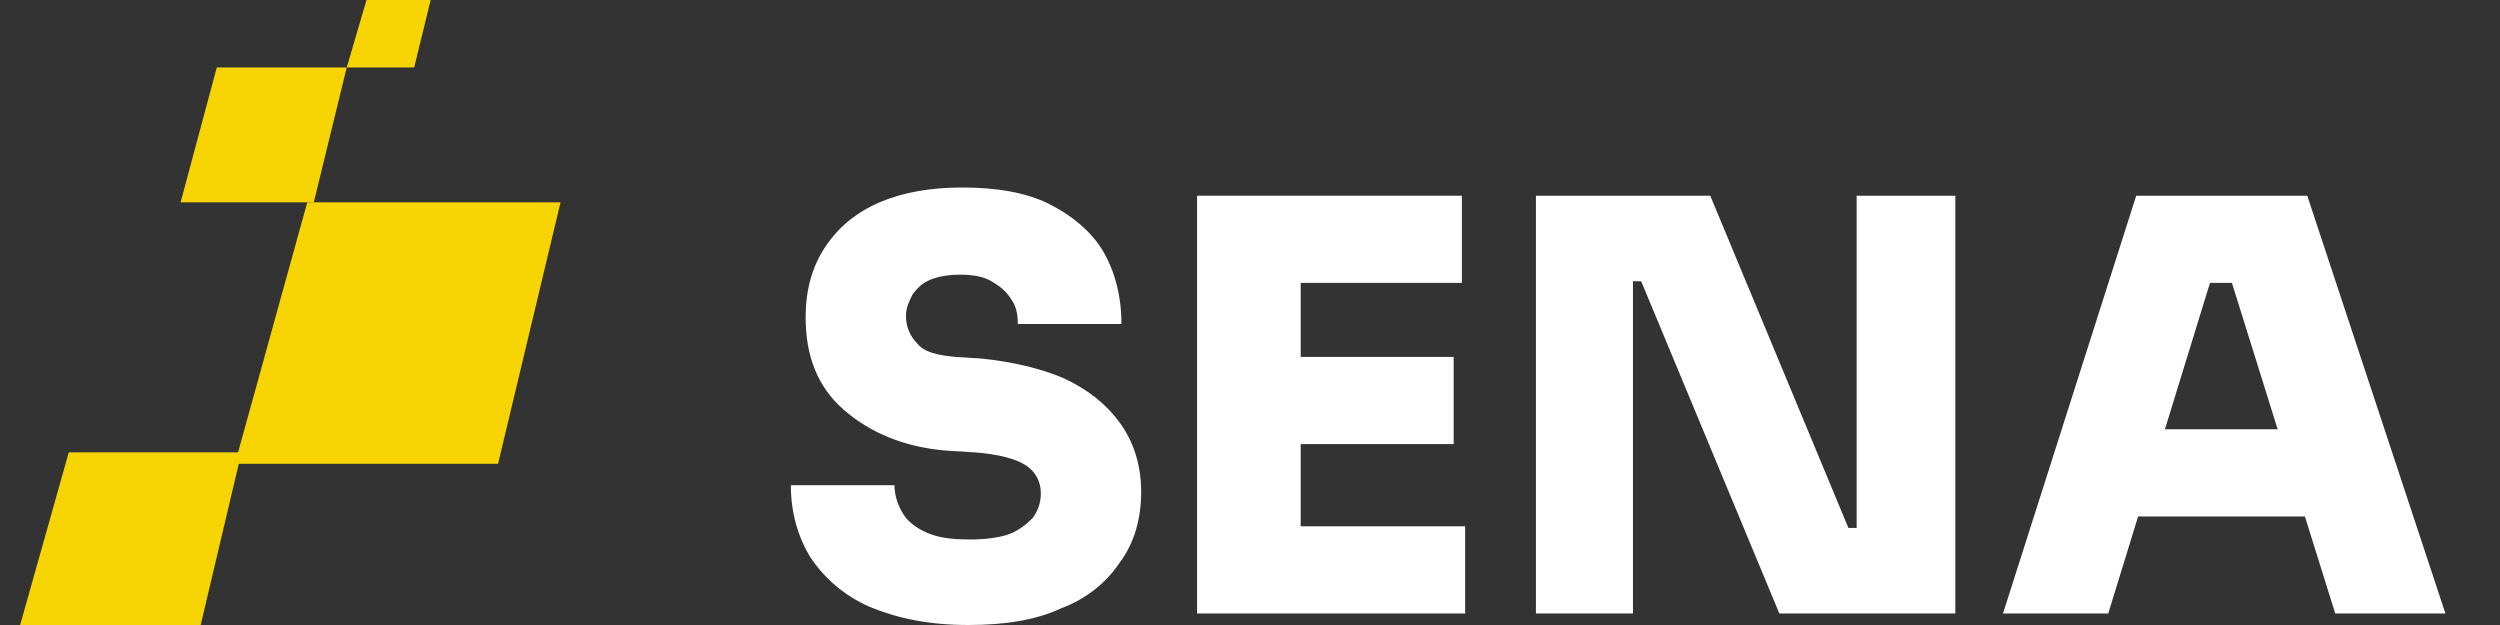 <svg width="152" height="38" viewBox="0 0 152 38" fill="none" xmlns="http://www.w3.org/2000/svg">
<rect x="0" y="0" width="152" height="38" fill="#333333" stroke="none"/>
<g clip-path="url(#clip0_222_1361)">
<path d="M10.981 12.3L13.181 4.1H21.081L19.081 12.3H10.981Z" fill="#F7D504"/>
<path d="M21.083 4.1L22.283 0H26.183L25.183 4.1H21.083Z" fill="#F7D504"/>
<path d="M14.282 28.2L18.682 12.3H34.082L30.282 28.2H14.282Z" fill="#F7D504"/>
<path d="M1.083 38.5L4.183 27.5H14.683L12.083 38.5H1.083Z" fill="#F7D504"/>
<path d="M58.883 38C56.483 38 54.583 37.6 52.883 36.9C51.283 36.2 50.083 35.1 49.283 33.9C48.483 32.6 48.083 31.1 48.083 29.5H54.383C54.383 30.1 54.583 30.7 54.883 31.2C55.183 31.7 55.683 32.1 56.383 32.4C57.083 32.7 57.883 32.8 58.983 32.8C59.883 32.8 60.683 32.7 61.283 32.5C61.883 32.3 62.383 31.9 62.783 31.5C63.083 31.1 63.283 30.6 63.283 30C63.283 29.3 62.983 28.7 62.383 28.3C61.783 27.9 60.683 27.6 59.183 27.5L57.583 27.4C54.983 27.2 52.883 26.3 51.283 24.9C49.683 23.5 48.983 21.6 48.983 19.3C48.983 17.6 49.383 16.2 50.183 15C50.983 13.8 52.083 12.9 53.483 12.3C54.883 11.7 56.583 11.4 58.483 11.4C60.583 11.4 62.383 11.7 63.783 12.4C65.183 13.1 66.383 14.1 67.083 15.3C67.783 16.5 68.183 18 68.183 19.7H61.883C61.883 19.1 61.783 18.6 61.483 18.2C61.183 17.7 60.783 17.4 60.283 17.1C59.783 16.8 59.083 16.7 58.383 16.7C57.683 16.7 57.083 16.8 56.583 17C56.083 17.2 55.783 17.5 55.483 17.9C55.283 18.3 55.083 18.7 55.083 19.2C55.083 19.8 55.283 20.4 55.783 20.9C56.183 21.4 56.983 21.6 58.083 21.7L59.683 21.8C61.583 22 63.283 22.4 64.683 23C66.183 23.7 67.283 24.6 68.083 25.7C68.883 26.8 69.383 28.2 69.383 29.9C69.383 31.5 68.983 33 68.083 34.2C67.283 35.4 66.083 36.4 64.483 37C62.983 37.7 61.083 38 58.883 38Z" fill="white"/>
<path d="M72.782 37.3V11.9H79.082V37.3H72.782ZM78.382 17.2V11.9H88.882V17.2H78.382ZM78.382 27V21.7H88.382V27H78.382ZM78.382 37.3V32H89.082V37.3H78.382Z" fill="white"/>
<path d="M93.384 37.3V11.9H103.984L112.384 32.1H113.584L112.884 32.7V11.9H118.884V37.3H108.184L99.784 17.1H98.584L99.284 16.5V37.3H93.384Z" fill="white"/>
<path d="M121.782 37.3L129.882 11.9H140.282L148.682 37.3H141.982L135.482 16.5L137.282 17.2H132.682L134.582 16.5L128.182 37.3H121.782ZM128.482 31.4L130.382 26.1H139.982L141.882 31.4H128.482Z" fill="white"/>
</g>
<defs>
<clipPath id="clip0_222_1361">
<rect width="151" height="38" fill="white" transform="translate(0.833)"/>
</clipPath>
</defs>
</svg>
